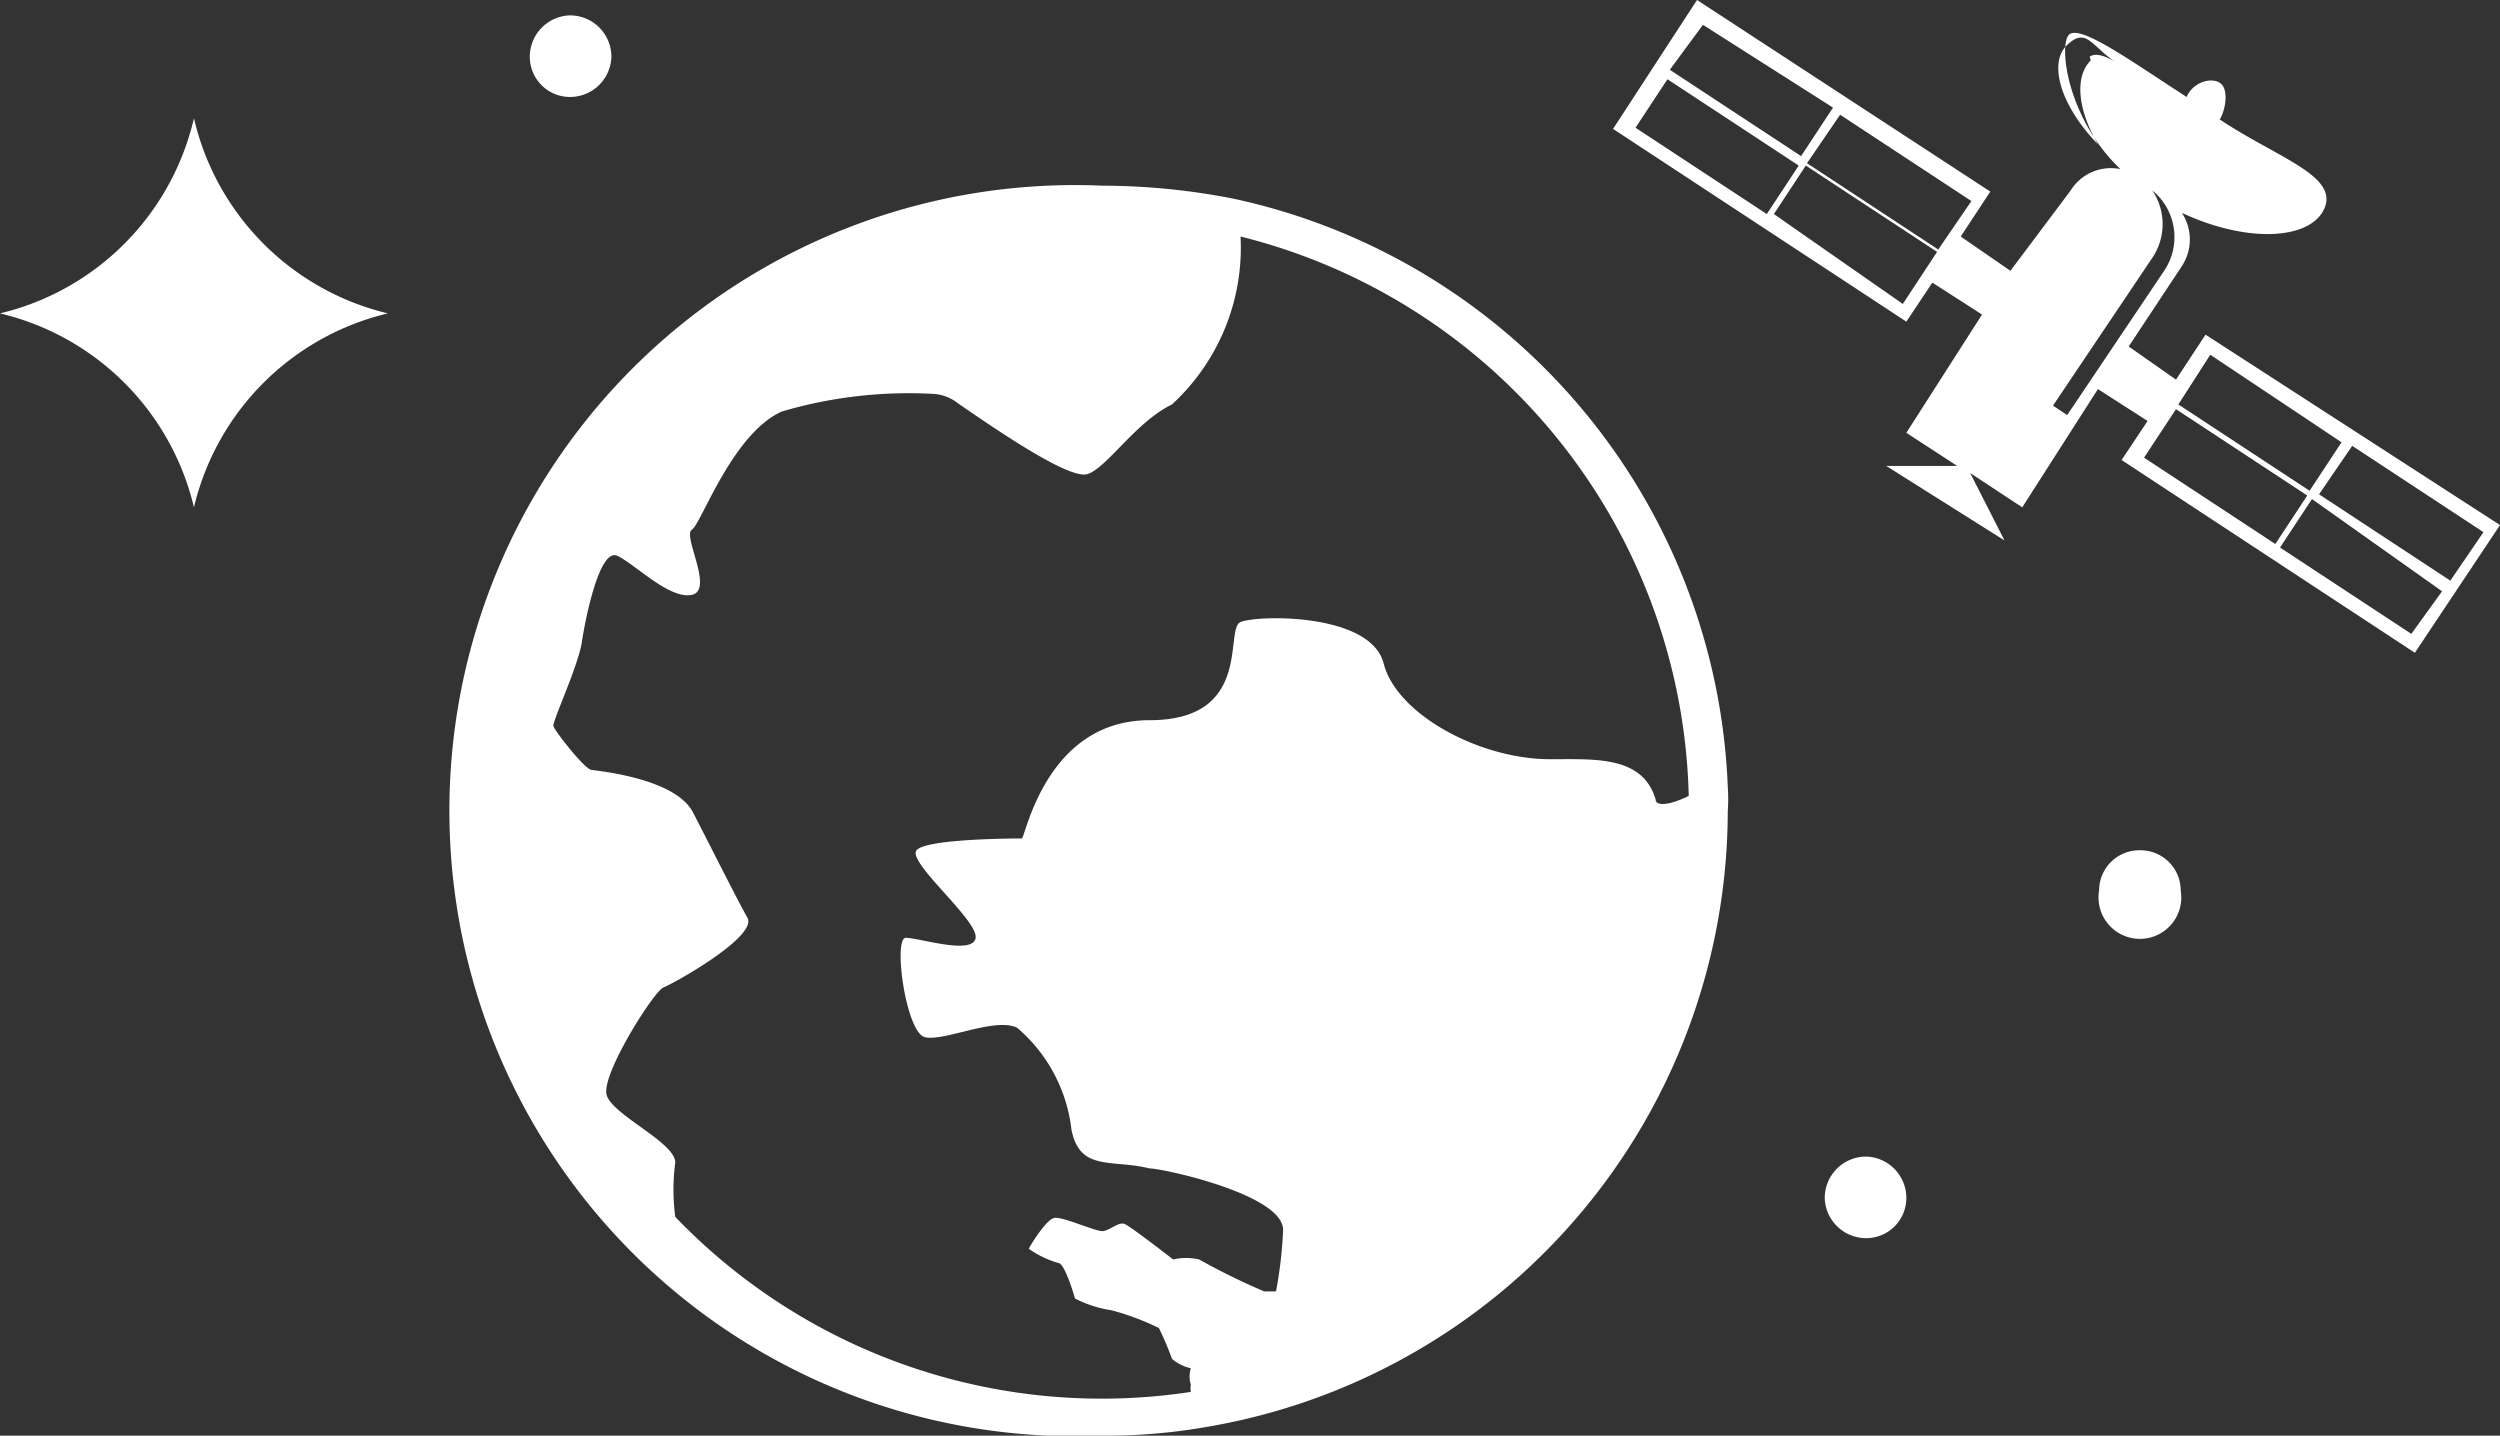 <svg xmlns="http://www.w3.org/2000/svg" viewBox="0 0 21.14 12.14"><rect x="0" y="0" width="21.14" height="12.14" fill="#333333" stroke="none"/><defs><style>.cls-1{fill:#fff;}</style></defs><g id="Layer_2" data-name="Layer 2"><g id="Date"><path class="cls-1" d="M10.43,1.68a5.8,5.8,0,0,0-1.11-.11,5.29,5.29,0,1,0,0,10.57,4.91,4.91,0,0,0,.86-.07,5.29,5.29,0,0,0,4.43-5.21,1.48,1.48,0,0,0,0-.21A5.3,5.3,0,0,0,10.43,1.68ZM14,6.76c-.11-.37-.51-.34-.89-.34-.6,0-1.3-.38-1.41-.81s-1.07-.41-1.21-.35.11.83-.77.83-1.05,1-1.08,1-.81,0-.89.1.52.59.5.74-.48,0-.59,0,0,.8.16.84.59-.17.78-.08a1.33,1.33,0,0,1,.46.86c.07.36.34.25.66.33.11,0,1.13.22,1.13.52a3.61,3.61,0,0,1-.06.52h-.1a5.56,5.56,0,0,1-.55-.27.49.49,0,0,0-.22,0s-.36-.28-.41-.3-.12.05-.18.06-.35-.13-.42-.11-.21.25-.21.26a.83.83,0,0,0,.25.12c.05,0,.13.26.14.3a1,1,0,0,0,.31.1,2.15,2.15,0,0,1,.4.15,2.54,2.54,0,0,1,.11.26.36.36,0,0,0,.16.08.23.23,0,0,0,0,.14.14.14,0,0,0,0,.06,5,5,0,0,1-4.36-1.48,1.75,1.75,0,0,1,0-.46c0-.17-.53-.4-.58-.57s.4-.88.48-.91.8-.43.71-.59-.31-.6-.46-.89S5.06,6.52,5,6.51s-.31-.33-.32-.37.21-.51.24-.71.15-.8.3-.73.44.37.63.33-.08-.5,0-.55.34-.81.76-1a3.8,3.8,0,0,1,1.27-.15.37.37,0,0,1,.22.08c.32.22.93.64,1.09.6s.41-.44.72-.59A1.8,1.8,0,0,0,10.49,2a5,5,0,0,1,3.79,4.73C14.12,6.81,14,6.82,14,6.76ZM0,2.65A2.21,2.21,0,0,1,1.64,4.29,2.21,2.21,0,0,1,3.28,2.65,2.21,2.21,0,0,1,1.64,1,2.21,2.21,0,0,1,0,2.65Z"/><path class="cls-1" d="M18.4,3.21,18,2.93l.45-.68a.41.41,0,0,0,0-.45c.58.27,1.11.22,1.21-.05s-.41-.42-.89-.74h0c.05-.08.08-.26,0-.31s-.23,0-.28.12h0c-.48-.31-.92-.63-1-.52s0,.71.44,1.13a.4.4,0,0,0-.42.18L17,2.29,16.58,2l.25-.38L14.35,0l-.71,1.09,2.48,1.63.22-.33.42.27-.64,1,.43.28-.6,0a0,0,0,0,0,0,0l1,.63a0,0,0,0,0,0,0L16.66,4l.44.29.64-1,.42.27-.22.33,2.48,1.63.72-1.08L18.65,2.83Zm-4-3L15.5.91l-.27.41L14.12.59Zm-.57.87.27-.41,1.11.73-.27.41Zm2.26,1.49L15,1.81l.27-.41,1.11.73Zm-.81-1.19.28-.41,1.11.73-.28.41Zm2.4-.87c-.14.14-.11.42.06.71-.32-.33-.42-.69-.26-.84s.2,0,.4.14C17.78.46,17.71.45,17.67.48Zm-.2,3-.12-.08.84-1.25a.51.51,0,0,0,0-.57.51.51,0,0,1,.1.68Zm.65.36.27-.41,1.11.73-.27.41Zm2.26,1.49-1.11-.73.27-.41L20.65,5ZM21,4.5l-.28.41-1.11-.73.28-.41ZM19.8,3.74l-.27.41-1.11-.73L18.69,3Z"/><path class="cls-1" d="M4.82.82A.35.35,0,0,0,5.17.48.35.35,0,0,0,4.82.13a.35.35,0,0,0-.34.35A.34.34,0,0,0,4.82.82Z"/><path class="cls-1" d="M18.09,7.19a.34.34,0,0,0-.34.34.35.35,0,1,0,.69,0A.34.34,0,0,0,18.09,7.19Z"/><path class="cls-1" d="M15.78,9.78a.35.35,0,0,0-.35.35.35.35,0,0,0,.35.34.34.34,0,0,0,.34-.34A.35.35,0,0,0,15.78,9.78Z"/></g></g></svg>